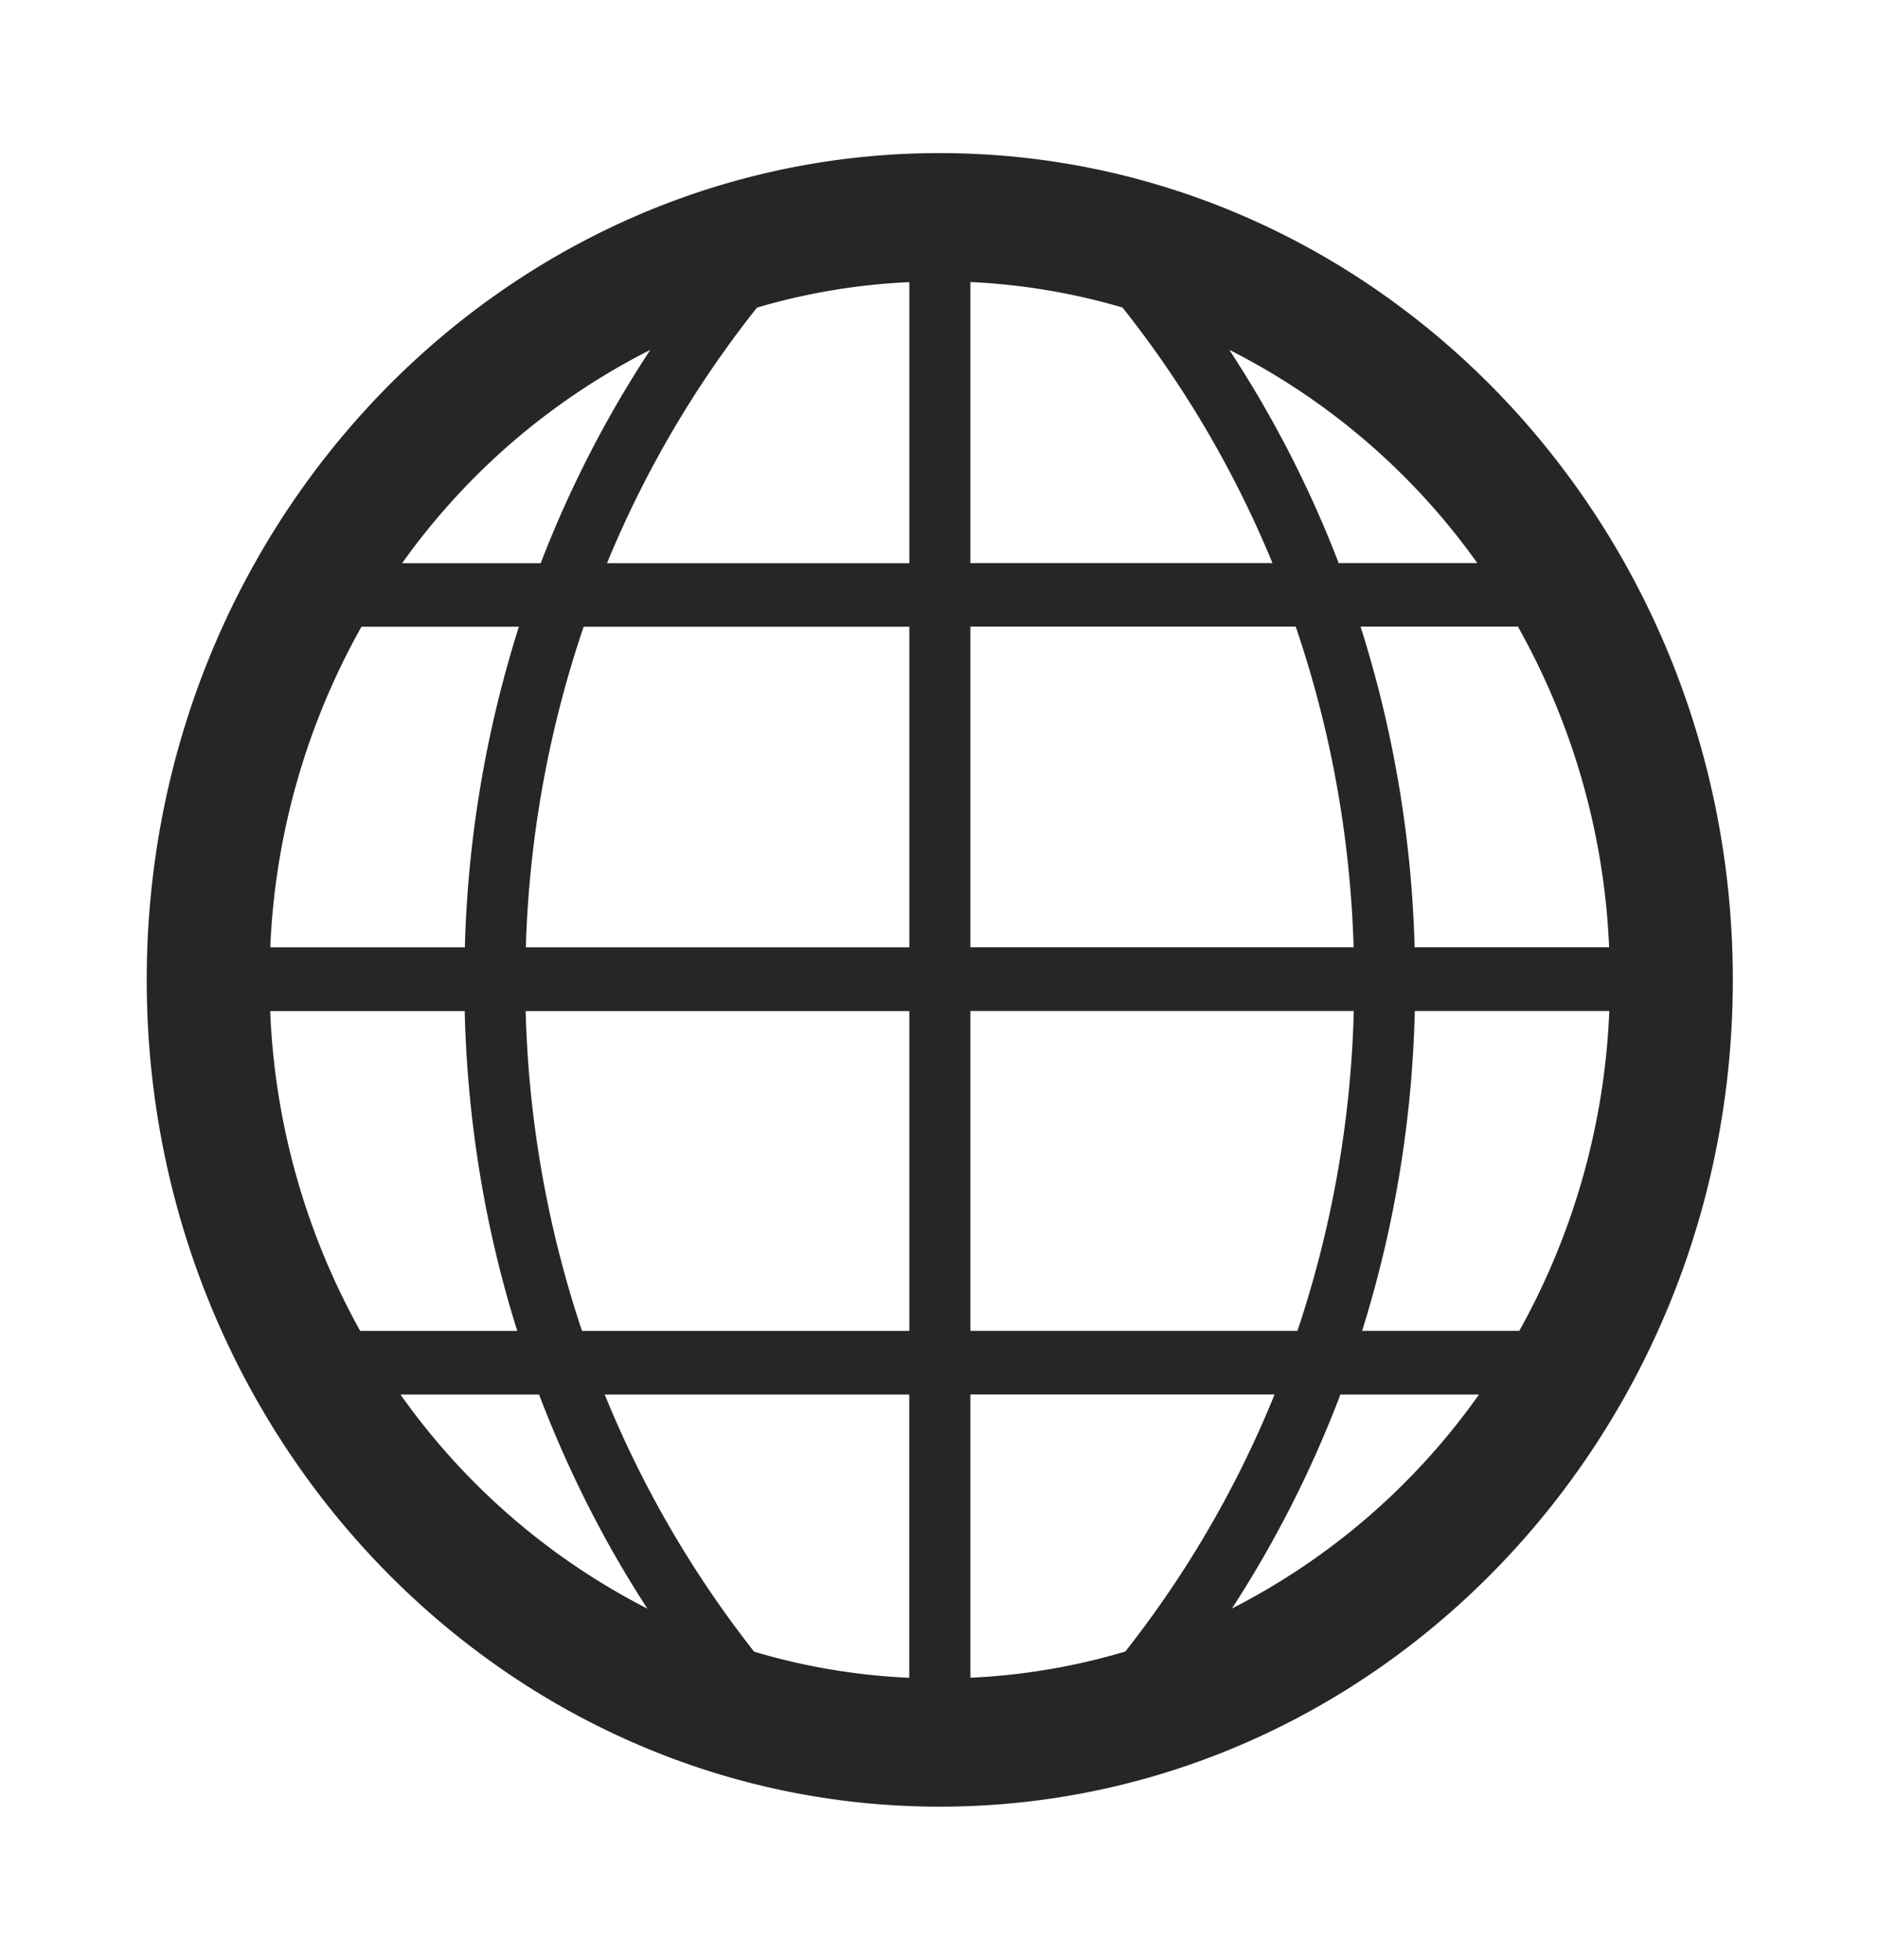 <svg width="23" height="24" xmlns="http://www.w3.org/2000/svg"><g fill="none" fill-rule="evenodd"><path fill="#F8F8F8" d="M-19-1310h336v2771H-19z"/><path fill="#FFF" fill-rule="nonzero" d="M-19-1192h337V247H-19z"/><path d="M11.884 17.077h3.726a12.948 12.948 0 01-1.828 3.148 7.895 7.895 0 01-1.898.321v-3.469zm0-4.696h4.696a13.413 13.413 0 01-.69 3.917h-4.006V12.38zm0-4.707h3.985c.426 1.25.668 2.568.709 3.927h-4.694V7.674zm0-4.22a7.884 7.884 0 011.863.312 12.96 12.96 0 011.837 3.13h-3.7V3.454zm6.209 3.442h-1.698a13.747 13.747 0 00-1.34-2.612 8.352 8.352 0 013.038 2.612zm.497.778a8.767 8.767 0 011.117 3.927h-2.382a14.235 14.235 0 00-.662-3.927h1.927zm.017 8.624h-1.925a14.22 14.22 0 00.645-3.917h2.382a8.764 8.764 0 01-1.102 3.917zm-3.519 3.4a13.84 13.84 0 001.328-2.62h1.697a8.347 8.347 0 01-3.025 2.62zM11.137 6.897H7.434a12.96 12.96 0 011.837-3.13 7.863 7.863 0 011.866-.312v3.442zm0 4.705H6.44a13.44 13.44 0 01.708-3.927h3.989v3.927zm0 4.697H7.128a13.413 13.413 0 01-.69-3.917h4.699v3.917zm0 4.248a7.875 7.875 0 01-1.901-.32 13.029 13.029 0 01-1.83-3.149h3.73v3.47zm-6.232-3.469h1.697c.35.918.79 1.798 1.327 2.622a8.358 8.358 0 01-3.024-2.622zm-.494-.78a8.764 8.764 0 01-1.102-3.916h2.382c.033 1.35.25 2.664.644 3.917H4.41zm.016-8.623h1.928a14.235 14.235 0 00-.662 3.927H3.31a8.768 8.768 0 011.117-3.927zm3.537-3.39c-.54.82-.989 1.696-1.342 2.612H4.925a8.345 8.345 0 013.039-2.612zM1.797 12c0 5.592 4.352 10.125 9.712 10.125 5.359 0 9.713-4.533 9.713-10.125S16.868 1.875 11.509 1.875C6.15 1.875 1.797 6.408 1.797 12z" fill="#262626"/></g></svg>